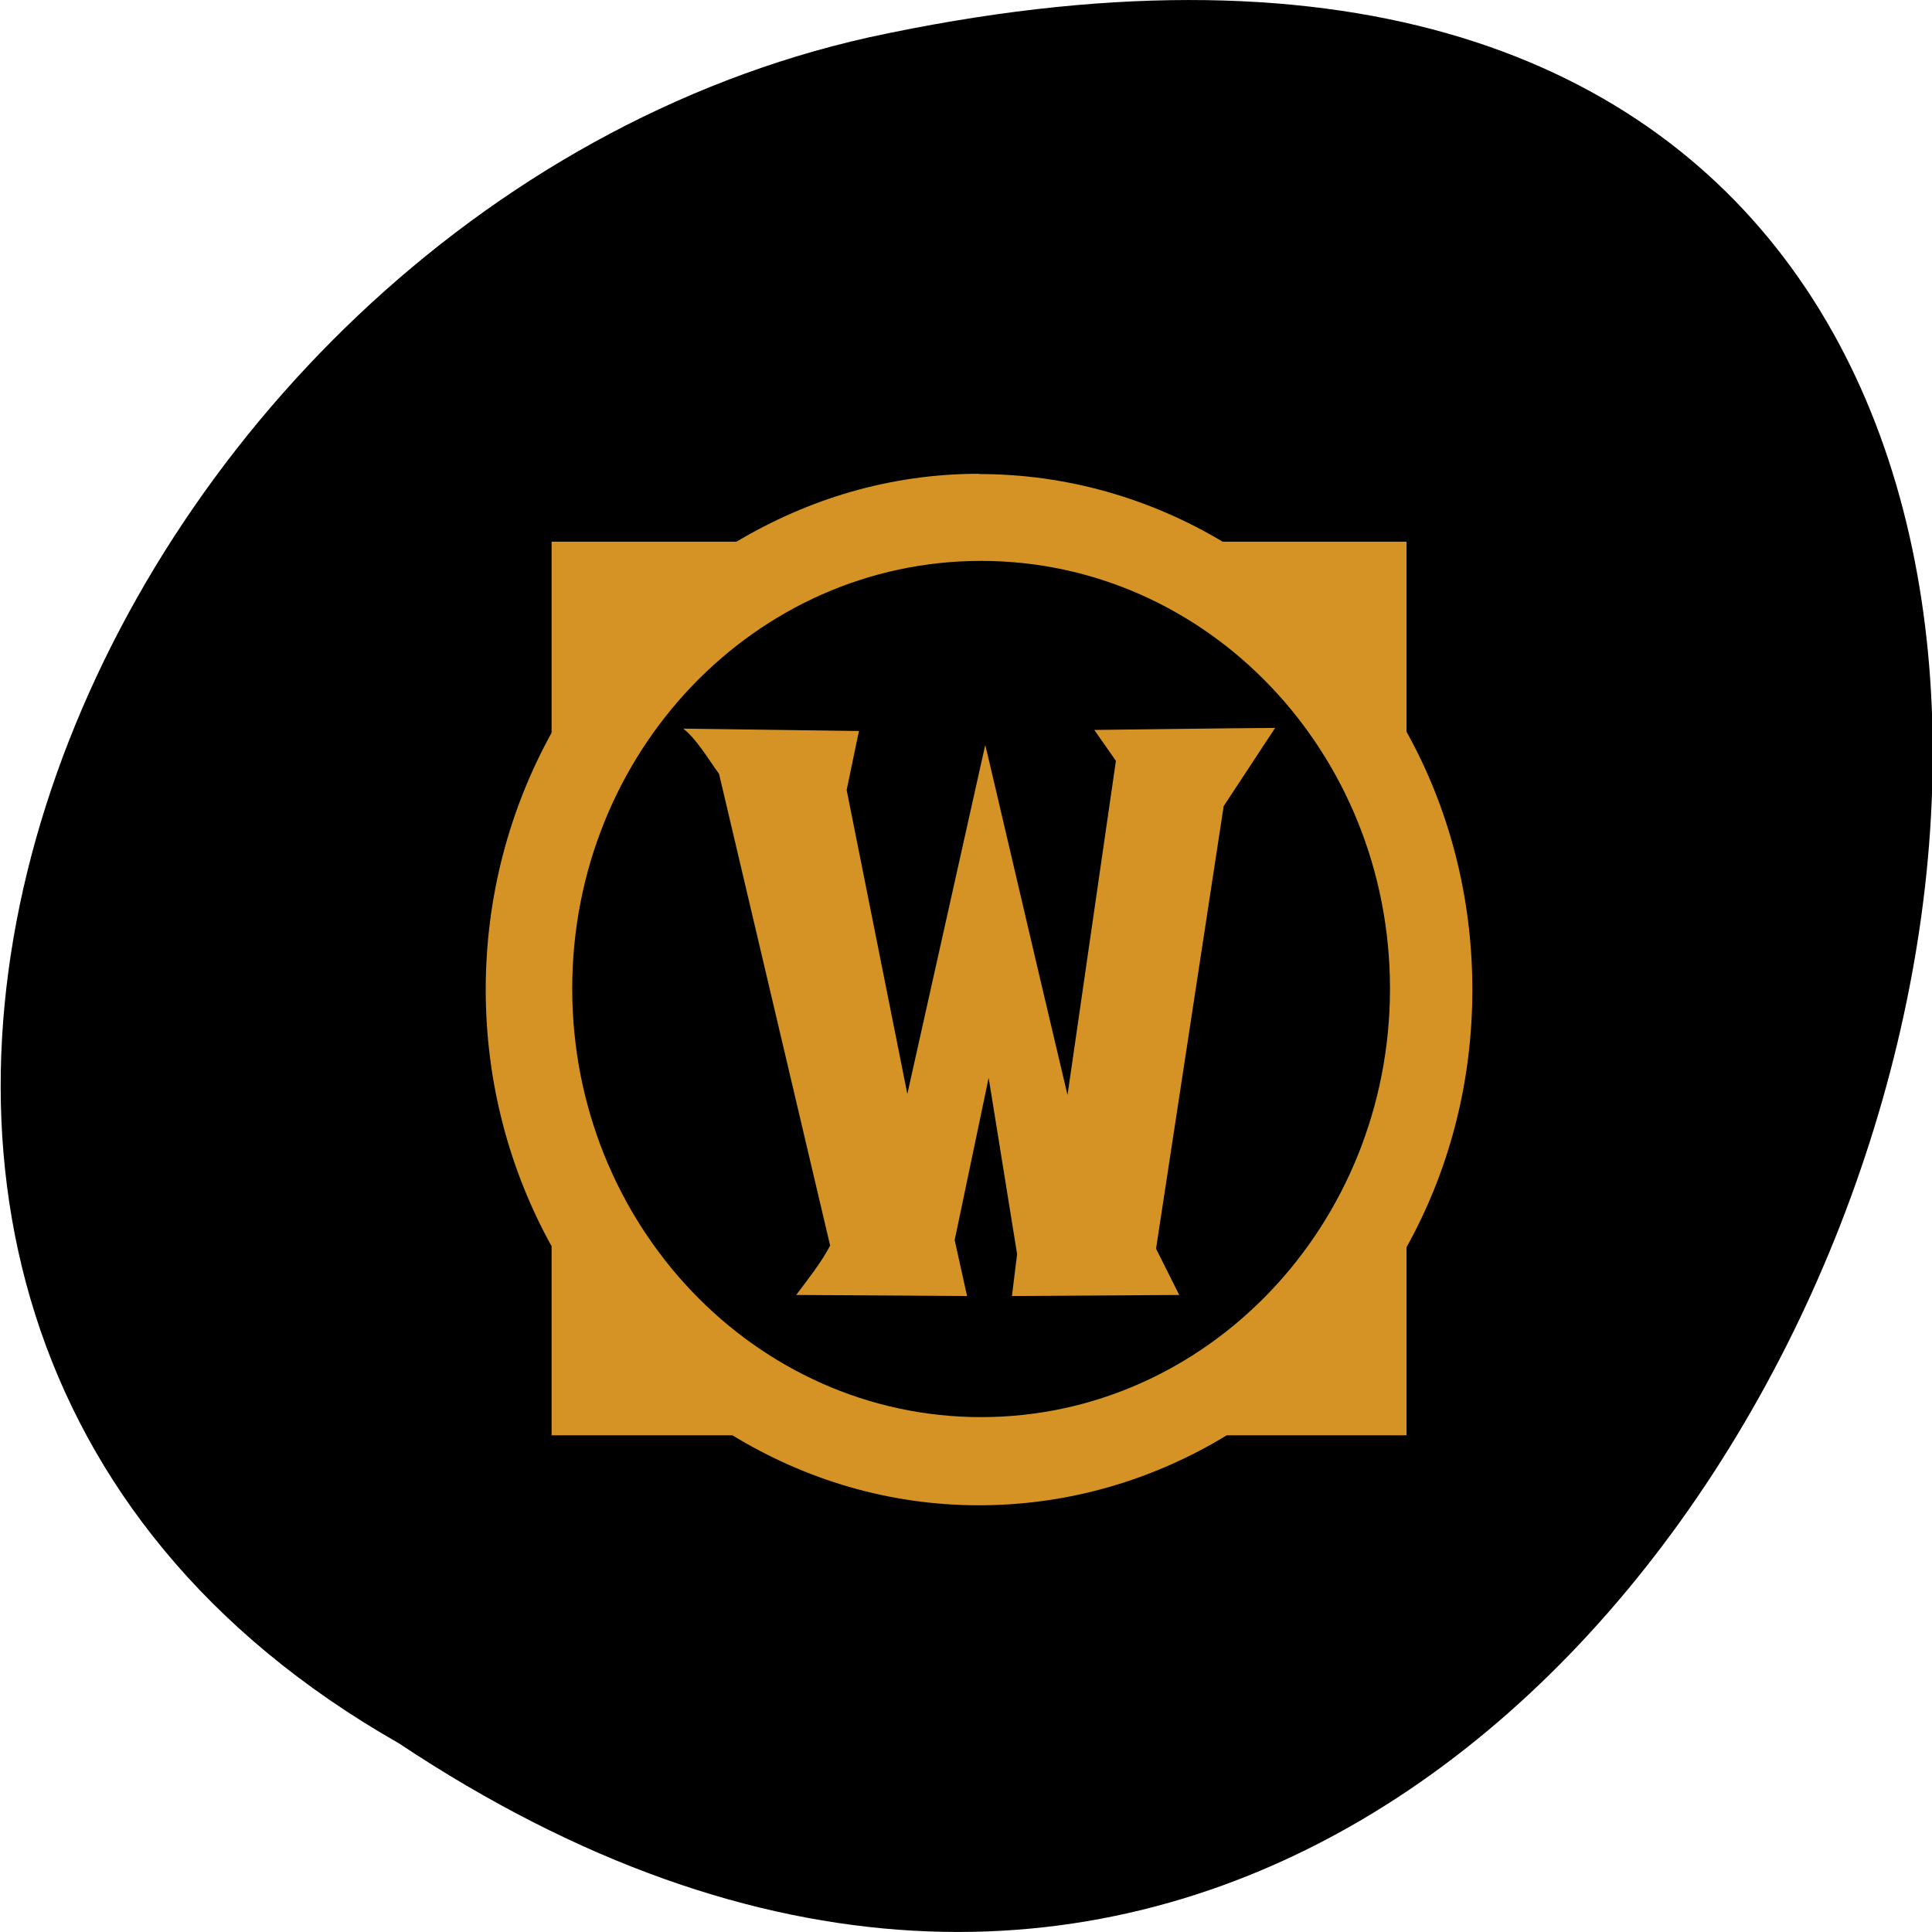 
<svg xmlns="http://www.w3.org/2000/svg" xmlns:xlink="http://www.w3.org/1999/xlink" width="22px" height="22px" viewBox="0 0 22 22" version="1.1">
<g id="surface1">
<path style=" stroke:none;fill-rule:nonzero;fill:rgb(0%,0%,0%);fill-opacity:1;" d="M 4.543 19.852 C 21.082 30.852 31.27 -4.215 9.891 0.426 C 1.051 2.406 -4.309 14.812 4.543 19.852 Z M 4.543 19.852 "/>
<path style=" stroke:none;fill-rule:nonzero;fill:rgb(83.529%,57.647%,14.902%);fill-opacity:1;" d="M 11.148 5.395 C 10.141 5.395 9.207 5.68 8.387 6.168 L 6.281 6.168 L 6.281 8.344 C 5.805 9.207 5.531 10.203 5.531 11.27 C 5.531 12.332 5.805 13.332 6.281 14.191 L 6.281 16.344 L 8.34 16.344 C 9.168 16.848 10.121 17.141 11.148 17.141 C 12.176 17.141 13.141 16.848 13.969 16.344 L 16.016 16.344 L 16.016 14.203 C 16.496 13.34 16.766 12.34 16.766 11.27 C 16.766 10.199 16.496 9.195 16.016 8.332 L 16.016 6.168 L 13.922 6.168 C 13.105 5.68 12.156 5.398 11.148 5.398 Z M 11.172 6.387 C 13.746 6.387 15.828 8.566 15.828 11.258 C 15.828 13.945 13.746 16.137 11.172 16.137 C 8.598 16.137 6.516 13.945 6.516 11.258 C 6.516 8.566 8.598 6.387 11.172 6.387 Z M 11.172 6.387 "/>
<path style=" stroke:none;fill-rule:nonzero;fill:rgb(83.529%,57.647%,14.902%);fill-opacity:1;" d="M 12.461 8.312 L 12.707 8.664 L 12.156 12.469 C 11.75 10.758 11.223 8.484 11.219 8.484 L 10.332 12.457 L 9.641 8.996 L 9.781 8.324 L 7.781 8.297 C 7.941 8.426 8.062 8.641 8.188 8.812 L 9.453 14.184 C 9.348 14.383 9.195 14.574 9.066 14.746 C 9.742 14.75 10.43 14.754 11.012 14.758 L 10.871 14.121 L 11.258 12.273 L 11.582 14.281 L 11.523 14.758 L 13.43 14.746 L 13.422 14.734 L 13.164 14.219 L 13.934 9.18 L 14.52 8.289 C 13.836 8.293 13.148 8.305 12.461 8.312 Z M 12.461 8.312 "/>
</g>
</svg>

